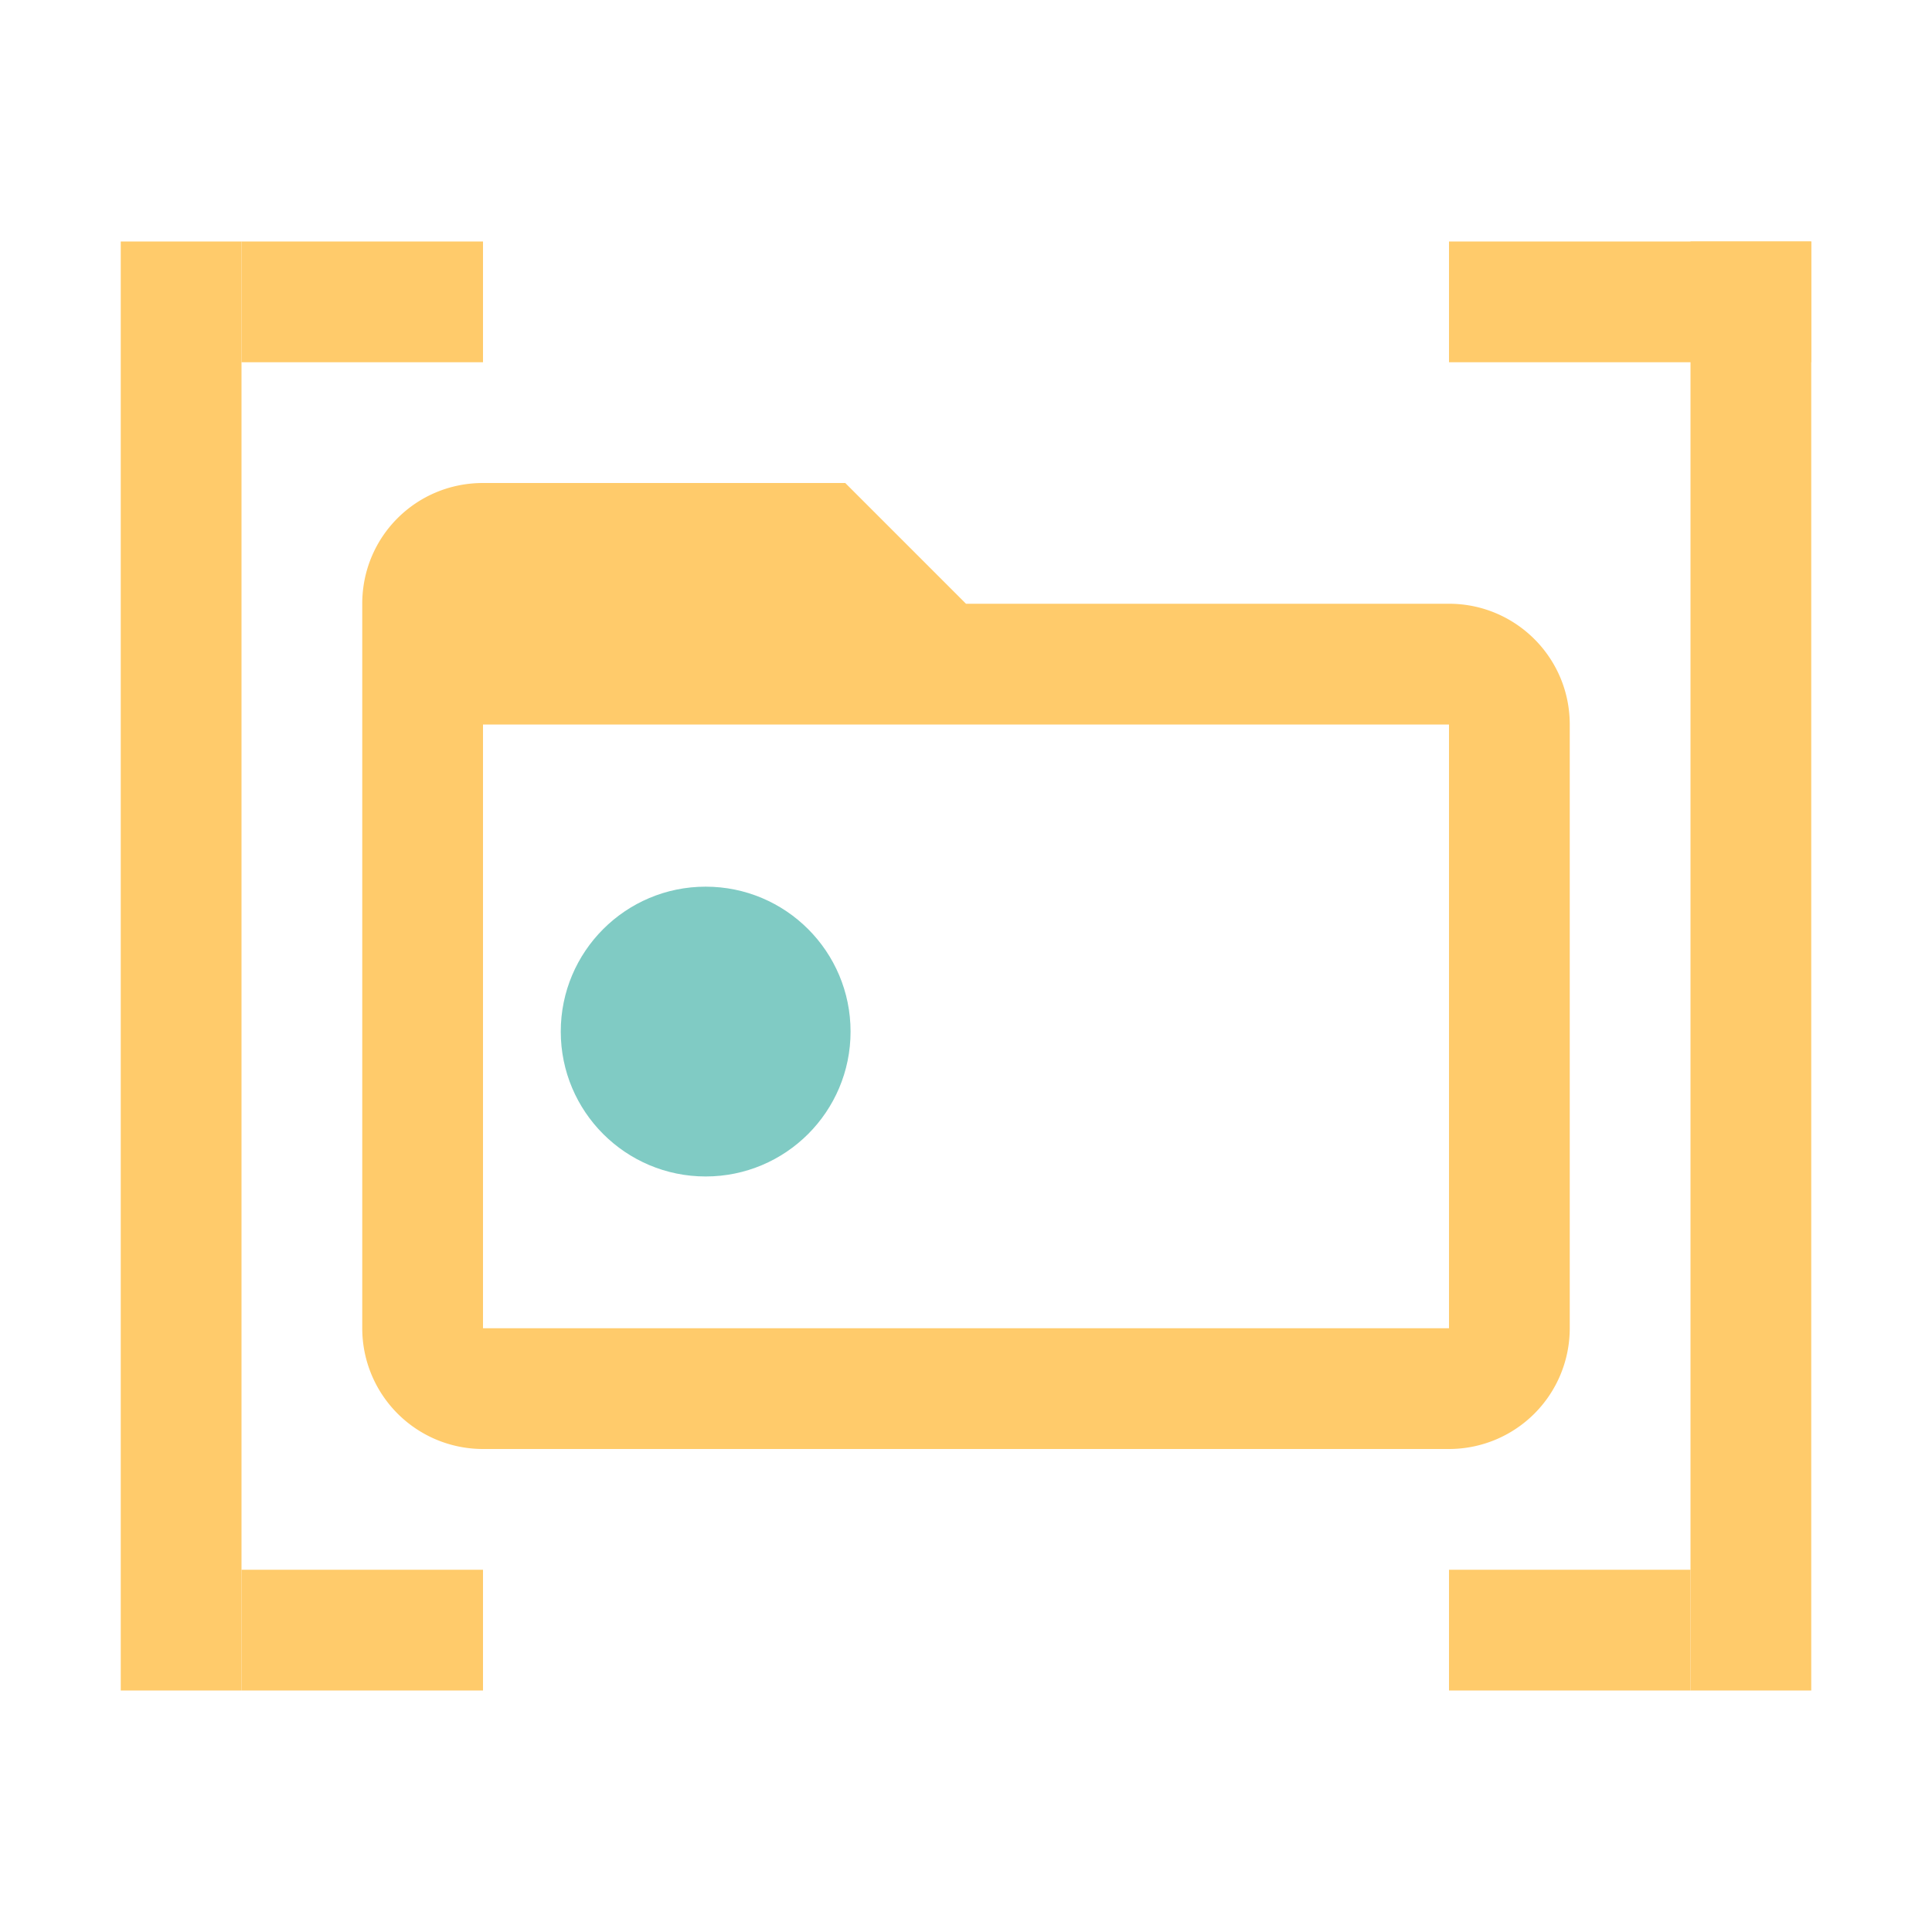 <!--
  - The MIT License (MIT)
  -
  - Copyright (c) 2015-2021 Elior "Mallowigi" Boukhobza
  -
  - Permission is hereby granted, free of charge, to any person obtaining a copy
  - of this software and associated documentation files (the "Software"), to deal
  - in the Software without restriction, including without limitation the rights
  - to use, copy, modify, merge, publish, distribute, sublicense, and/or sell
  - copies of the Software, and to permit persons to whom the Software is
  - furnished to do so, subject to the following conditions:
  -
  - The above copyright notice and this permission notice shall be included in all
  - copies or substantial portions of the Software.
  -
  - THE SOFTWARE IS PROVIDED "AS IS", WITHOUT WARRANTY OF ANY KIND, EXPRESS OR
  - IMPLIED, INCLUDING BUT NOT LIMITED TO THE WARRANTIES OF MERCHANTABILITY,
  - FITNESS FOR A PARTICULAR PURPOSE AND NONINFRINGEMENT. IN NO EVENT SHALL THE
  - AUTHORS OR COPYRIGHT HOLDERS BE LIABLE FOR ANY CLAIM, DAMAGES OR OTHER
  - LIABILITY, WHETHER IN AN ACTION OF CONTRACT, TORT OR OTHERWISE, ARISING FROM,
  - OUT OF OR IN CONNECTION WITH THE SOFTWARE OR THE USE OR OTHER DEALINGS IN THE
  - SOFTWARE.
  -
  -
  -->


<svg big="true" width="16px" height="16px" xmlns="http://www.w3.org/2000/svg" viewBox="0 0 24 24" fill="#FFCB6B">
  <g transform="scale(1.5)">
    <rect width="1" height="12" x="1" y="2" />
    <rect width="2" height="1" x="2" y="2" />
    <rect width="2" height="1" x="2" y="13" />
    <rect width="1" height="12" x="14" y="2" />
    <rect width="3" height="1" x="12" y="2" />
    <rect width="2" height="1" x="12" y="13" />
  </g>
  <g transform="scale(0.75) translate(4 4)">
    <path id="svg_1"
          d="m20,18l-16,0l0,-10l16,0m0,-2l-8,0l-2,-2l-6,0c-1.11,0 -2,0.89 -2,2l0,12a2,2 0 0 0 2,2l16,0a2,2 0 0 0 2,-2l0,-10c0,-1.11 -0.9,-2 -2,-2z"
    />
    <ellipse stroke="#0f0f00" ry="2.4" rx="2.4" id="svg_5" cy="13.086" cx="7.688" stroke-width="0"
             fill="#80CBC4" />
  </g>
</svg>
